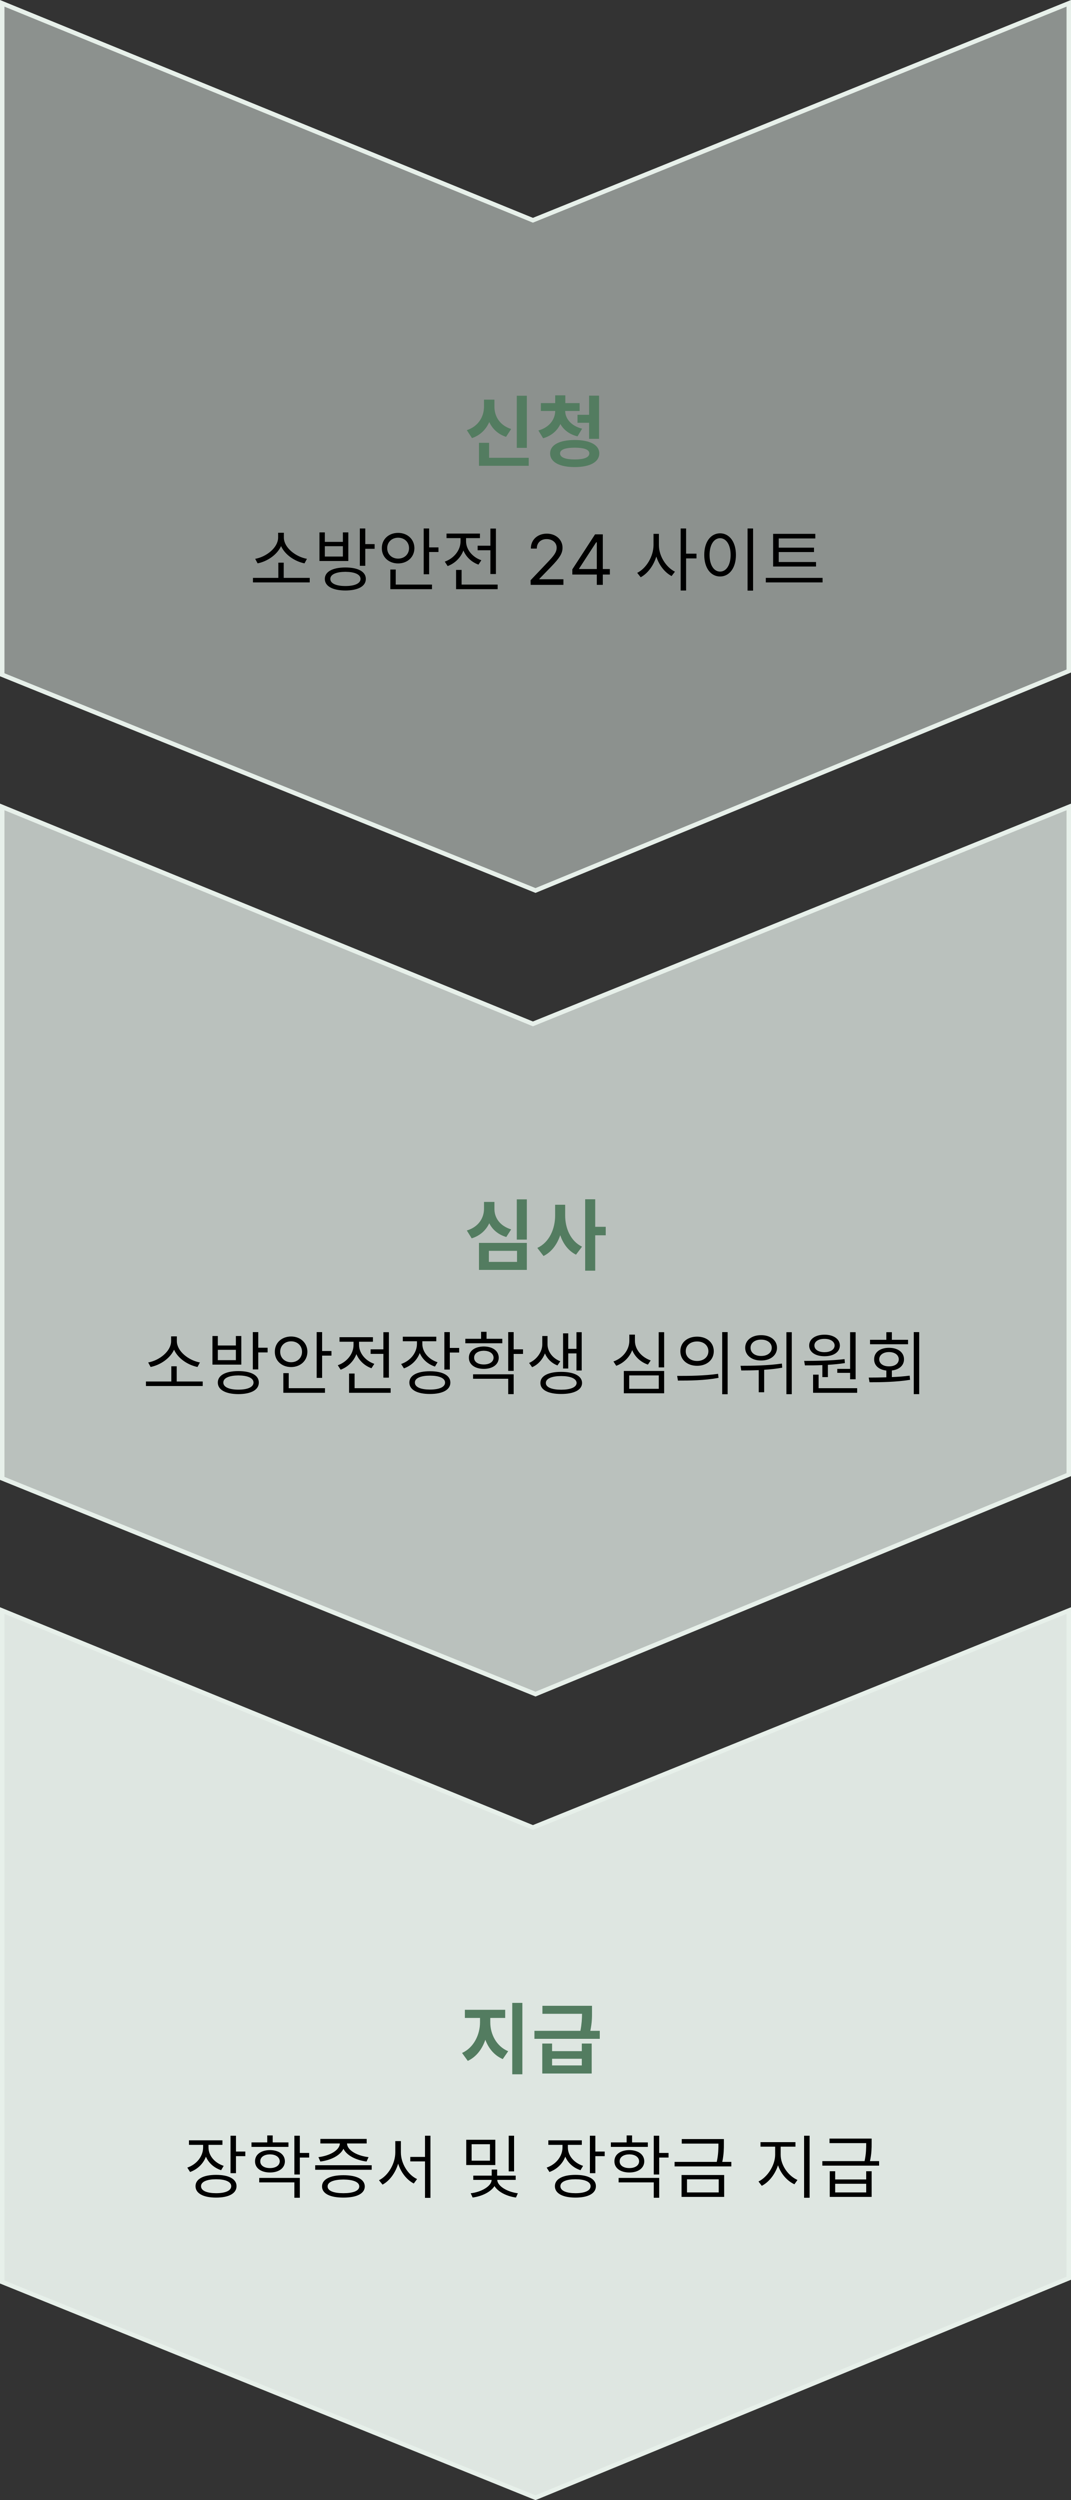 <svg width="240" height="560" viewBox="0 0 240 560" fill="none" xmlns="http://www.w3.org/2000/svg">
<rect x="0" y="0" width="240" height="560" fill="#333333" stroke="none"/>
<g clip-path="url(#clip0_406_3658)">
<path d="M239.5 150.299L120 199.46L0.5 151.141V0.744L119.23 49.261L119.419 49.338L119.607 49.261L239.5 0.742V150.299Z" fill="#E7F0EA" fill-opacity="0.5" stroke="#E7F0EA"/>
<path d="M118.058 88.639V100.311H115.808V88.639H118.058ZM104.611 96.356C107.292 95.459 108.46 93.235 108.46 91.064V89.518H110.798V91.064C110.781 93.183 111.915 95.248 114.542 96.092L113.4 97.85C111.589 97.252 110.35 96.057 109.638 94.536C108.917 96.171 107.643 97.489 105.771 98.131L104.611 96.356ZM107.335 104.336V99.186H109.603V102.543H118.48V104.336H107.335ZM129.883 90.291V92.049H126.649C126.675 93.692 127.871 95.362 130.446 96.022L129.409 97.744C127.581 97.287 126.306 96.276 125.577 94.976C124.882 96.452 123.599 97.621 121.709 98.166L120.655 96.426C123.212 95.688 124.399 93.859 124.416 92.049H121.2V90.291H124.416V88.551H126.684V90.291H129.883ZM123.274 101.559C123.274 99.643 125.383 98.561 128.776 98.553C132.186 98.561 134.287 99.643 134.295 101.559C134.287 103.501 132.186 104.626 128.776 104.617C125.383 104.626 123.274 103.501 123.274 101.559ZM125.506 101.559C125.506 102.438 126.658 102.912 128.776 102.912C130.938 102.912 132.054 102.438 132.063 101.559C132.054 100.706 130.938 100.275 128.776 100.275C126.658 100.275 125.506 100.706 125.506 101.559ZM129.409 94.703V92.91H132.01V88.621H134.243V98.289H132.01V94.703H129.409Z" fill="#537C60"/>
<path d="M69.405 129.438V130.453H56.686V129.438H62.373V126.031H63.577V129.438H69.405ZM63.608 120.391C63.608 122.719 66.358 124.75 68.78 125.172L68.233 126.188C66.116 125.758 63.881 124.32 62.983 122.312C62.069 124.312 59.85 125.758 57.733 126.188L57.186 125.172C59.608 124.75 62.327 122.719 62.327 120.391V119.328H63.608V120.391ZM77.4 127.109C80.26 127.109 81.978 128.047 81.978 129.672C81.978 131.312 80.26 132.25 77.4 132.266C74.541 132.25 72.791 131.312 72.791 129.672C72.791 128.047 74.541 127.109 77.4 127.109ZM77.4 128.078C75.307 128.094 74.01 128.672 74.025 129.672C74.01 130.672 75.307 131.266 77.4 131.266C79.51 131.266 80.791 130.672 80.791 129.672C80.791 128.672 79.51 128.094 77.4 128.078ZM81.853 118.375V121.875H83.947V122.922H81.853V126.734H80.635V118.375H81.853ZM72.791 119.25V121.375H76.838V119.25H78.057V125.656H71.588V119.25H72.791ZM72.791 124.656H76.838V122.344H72.791V124.656ZM96.162 118.375V122.609H98.255V123.641H96.162V128.625H94.943V118.375H96.162ZM96.802 130.938V131.969H87.474V127.562H88.677V130.938H96.802ZM89.208 119.359C91.287 119.359 92.849 120.766 92.865 122.781C92.849 124.797 91.287 126.203 89.208 126.203C87.13 126.203 85.552 124.797 85.568 122.781C85.552 120.766 87.13 119.359 89.208 119.359ZM89.208 120.438C87.833 120.438 86.755 121.406 86.771 122.781C86.755 124.156 87.833 125.125 89.208 125.125C90.615 125.125 91.662 124.156 91.662 122.781C91.662 121.406 90.615 120.438 89.208 120.438ZM111.126 118.391V128.578H109.892V123.25H107.032V122.234H109.892V118.391H111.126ZM111.517 130.938V131.969H102.204V127.656H103.438V130.938H111.517ZM104.438 121.25C104.438 123.047 105.829 124.797 107.86 125.484L107.22 126.469C105.649 125.906 104.438 124.734 103.845 123.297C103.243 124.898 101.962 126.18 100.313 126.797L99.673 125.797C101.72 125.078 103.204 123.25 103.204 121.25V120.531H100.063V119.516H107.548V120.531H104.438V121.25ZM118.914 131L118.898 129.969L122.758 125.906C124.102 124.484 124.742 123.719 124.742 122.672C124.742 121.516 123.758 120.75 122.492 120.75C121.148 120.75 120.289 121.609 120.289 122.875H118.961C118.945 120.875 120.492 119.531 122.539 119.531C124.586 119.531 126.055 120.906 126.055 122.672C126.055 123.938 125.461 124.922 123.461 126.984L120.867 129.656V129.75H126.258V131H118.914ZM128.253 128.688V127.531L133.347 119.688H135.082V127.453H136.66V128.688H135.082V131H133.738V128.688H128.253ZM129.769 127.453H133.738V121.469H133.597L129.769 127.359V127.453ZM147.651 122.109C147.651 124.562 149.276 127.078 151.245 128.047L150.495 129.031C148.963 128.227 147.682 126.586 147.073 124.656C146.448 126.711 145.135 128.461 143.573 129.297L142.792 128.312C144.823 127.312 146.432 124.641 146.448 122.109V119.578H147.651V122.109ZM153.745 118.375V124.016H156.073V125.078H153.745V132.266H152.526V118.375H153.745ZM168.756 118.375V132.297H167.522V118.375H168.756ZM161.365 119.453C163.428 119.469 164.912 121.344 164.912 124.297C164.912 127.25 163.428 129.125 161.365 129.125C159.287 129.125 157.818 127.25 157.818 124.297C157.818 121.344 159.287 119.469 161.365 119.453ZM161.365 120.547C159.975 120.562 159.006 122.031 159.006 124.297C159.006 126.562 159.975 128.031 161.365 128.031C162.756 128.031 163.725 126.562 163.725 124.297C163.725 122.031 162.756 120.562 161.365 120.547ZM182.861 125.891V126.891H173.252V119.578H182.705V120.609H174.502V122.672H182.408V123.656H174.502V125.891H182.861ZM184.33 129.438V130.453H171.611V129.438H184.33Z" fill="black"/>
</g>
<g clip-path="url(#clip1_406_3658)">
<path d="M239.5 330.299L120 379.46L0.5 331.141V180.744L119.23 229.261L119.419 229.338L119.607 229.261L239.5 180.742V330.299Z" fill="#E7F0EA" fill-opacity="0.75" stroke="#E7F0EA"/>
<path d="M118.058 268.639V277.656H115.808V268.639H118.058ZM104.611 275.617C107.292 274.809 108.46 272.761 108.46 270.766V269.219H110.798V270.766C110.781 272.708 111.959 274.571 114.542 275.371L113.453 277.076C111.625 276.531 110.359 275.424 109.638 273.991C108.909 275.547 107.608 276.777 105.701 277.375L104.611 275.617ZM107.335 284.441V278.395H118.058V284.441H107.335ZM109.55 282.648H115.861V280.17H109.55V282.648ZM126.649 272.242C126.64 275.107 127.862 277.999 130.428 279.238L129.075 281.031C127.361 280.179 126.201 278.597 125.541 276.672C124.838 278.737 123.608 280.434 121.797 281.33L120.409 279.52C123.124 278.271 124.399 275.213 124.399 272.242V269.852H126.649V272.242ZM131.131 284.617V268.621H133.381V274.791H135.737V276.689H133.381V284.617H131.131Z" fill="#537C60"/>
<path d="M45.425 309.438V310.453H32.706V309.438H38.393V306.031H39.597V309.438H45.425ZM39.628 300.391C39.628 302.719 42.378 304.75 44.8 305.172L44.253 306.188C42.136 305.758 39.901 304.32 39.003 302.312C38.089 304.312 35.87 305.758 33.753 306.188L33.206 305.172C35.628 304.75 38.347 302.719 38.347 300.391V299.328H39.628V300.391ZM53.42 307.109C56.28 307.109 57.998 308.047 57.998 309.672C57.998 311.312 56.28 312.25 53.42 312.266C50.561 312.25 48.811 311.312 48.811 309.672C48.811 308.047 50.561 307.109 53.42 307.109ZM53.42 308.078C51.327 308.094 50.03 308.672 50.045 309.672C50.03 310.672 51.327 311.266 53.42 311.266C55.53 311.266 56.811 310.672 56.811 309.672C56.811 308.672 55.53 308.094 53.42 308.078ZM57.873 298.375V301.875H59.967V302.922H57.873V306.734H56.655V298.375H57.873ZM48.811 299.25V301.375H52.858V299.25H54.077V305.656H47.608V299.25H48.811ZM48.811 304.656H52.858V302.344H48.811V304.656ZM72.182 298.375V302.609H74.275V303.641H72.182V308.625H70.963V298.375H72.182ZM72.822 310.938V311.969H63.494V307.562H64.697V310.938H72.822ZM65.228 299.359C67.307 299.359 68.869 300.766 68.885 302.781C68.869 304.797 67.307 306.203 65.228 306.203C63.15 306.203 61.572 304.797 61.588 302.781C61.572 300.766 63.15 299.359 65.228 299.359ZM65.228 300.438C63.853 300.438 62.775 301.406 62.791 302.781C62.775 304.156 63.853 305.125 65.228 305.125C66.635 305.125 67.682 304.156 67.682 302.781C67.682 301.406 66.635 300.438 65.228 300.438ZM87.146 298.391V308.578H85.912V303.25H83.052V302.234H85.912V298.391H87.146ZM87.537 310.938V311.969H78.224V307.656H79.458V310.938H87.537ZM80.458 301.25C80.458 303.047 81.849 304.797 83.88 305.484L83.24 306.469C81.669 305.906 80.458 304.734 79.865 303.297C79.263 304.898 77.982 306.18 76.333 306.797L75.693 305.797C77.74 305.078 79.224 303.25 79.224 301.25V300.531H76.083V299.516H83.568V300.531H80.458V301.25ZM94.642 301.016C94.642 302.828 96.001 304.453 98.048 305.125L97.47 306.094C95.868 305.57 94.657 304.461 94.063 303.062C93.462 304.656 92.181 305.898 90.517 306.5L89.892 305.516C91.97 304.812 93.423 303.016 93.438 301.016V300.422H90.267V299.406H97.767V300.422H94.642V301.016ZM100.798 298.375V301.922H102.892V302.953H100.798V306.766H99.579V298.375H100.798ZM96.345 307.141C99.204 307.141 100.923 308.078 100.923 309.672C100.923 311.297 99.204 312.234 96.345 312.234C93.485 312.234 91.735 311.297 91.735 309.672C91.735 308.078 93.485 307.141 96.345 307.141ZM96.345 308.125C94.251 308.125 92.954 308.703 92.97 309.672C92.954 310.672 94.251 311.25 96.345 311.25C98.454 311.25 99.735 310.672 99.735 309.672C99.735 308.703 98.454 308.125 96.345 308.125ZM112.559 299.875V300.875H104.278V299.875H107.809V298.312H109.028V299.875H112.559ZM108.418 301.594C110.418 301.609 111.747 302.578 111.762 304.109C111.747 305.625 110.418 306.609 108.418 306.609C106.418 306.609 105.059 305.625 105.075 304.109C105.059 302.578 106.418 301.609 108.418 301.594ZM108.418 302.547C107.106 302.562 106.231 303.172 106.247 304.109C106.231 305.031 107.106 305.625 108.418 305.625C109.715 305.625 110.59 305.031 110.606 304.109C110.59 303.172 109.715 302.562 108.418 302.547ZM115.106 298.375V302.234H117.2V303.266H115.106V307.062H113.887V298.375H115.106ZM115.106 307.828V312.266H113.887V308.828H106.012V307.828H115.106ZM122.695 301.141C122.695 302.672 123.773 304.234 125.555 304.906L124.914 305.844C123.578 305.328 122.617 304.336 122.117 303.141C121.602 304.469 120.609 305.648 119.242 306.234L118.57 305.281C120.398 304.484 121.523 302.688 121.523 301.141V299.25H122.695V301.141ZM130.352 298.391V306.969H129.18V303.141H127.336V306.531H126.18V298.656H127.336V302.125H129.18V298.391H130.352ZM125.758 307.281C128.633 307.281 130.43 308.188 130.43 309.766C130.43 311.328 128.633 312.234 125.758 312.234C122.867 312.234 121.086 311.328 121.102 309.766C121.086 308.188 122.867 307.281 125.758 307.281ZM125.758 308.219C123.633 308.219 122.305 308.797 122.32 309.766C122.305 310.719 123.633 311.281 125.758 311.281C127.867 311.281 129.195 310.719 129.211 309.766C129.195 308.797 127.867 308.219 125.758 308.219ZM148.827 298.391V306.281H147.608V298.391H148.827ZM148.827 307.078V312.078H139.796V307.078H148.827ZM140.999 308.078V311.078H147.624V308.078H140.999ZM142.28 300.297C142.265 302.266 143.765 304 145.812 304.719L145.187 305.656C143.577 305.102 142.296 303.93 141.671 302.406C141.054 304.031 139.757 305.312 138.093 305.922L137.468 304.953C139.577 304.219 141.03 302.344 141.03 300.297V298.938H142.28V300.297ZM156.213 299.391C158.401 299.391 159.948 300.719 159.948 302.656C159.948 304.594 158.401 305.922 156.213 305.922C154.026 305.922 152.448 304.594 152.463 302.656C152.448 300.719 154.026 299.391 156.213 299.391ZM156.213 300.469C154.729 300.469 153.651 301.359 153.667 302.656C153.651 303.953 154.729 304.844 156.213 304.844C157.682 304.844 158.745 303.953 158.745 302.656C158.745 301.359 157.682 300.469 156.213 300.469ZM163.057 298.375V312.297H161.838V298.375H163.057ZM151.745 308.188C154.307 308.188 157.838 308.172 160.917 307.719L161.01 308.625C157.838 309.219 154.417 309.234 151.917 309.234L151.745 308.188ZM170.553 299.062C172.631 299.047 174.115 300.188 174.115 301.891C174.115 303.578 172.631 304.75 170.553 304.734C168.475 304.75 166.99 303.578 166.99 301.891C166.99 300.188 168.475 299.047 170.553 299.062ZM170.553 300.062C169.162 300.047 168.178 300.812 168.193 301.891C168.178 302.984 169.162 303.734 170.553 303.719C171.959 303.734 172.943 302.984 172.943 301.891C172.943 300.812 171.959 300.047 170.553 300.062ZM177.428 298.391V312.281H176.225V298.391H177.428ZM165.943 305.922C168.553 305.922 172.115 305.875 175.209 305.422L175.287 306.344C173.959 306.586 172.576 306.734 171.24 306.812V311.844H170.022V306.891C168.608 306.953 167.272 306.961 166.115 306.969L165.943 305.922ZM191.736 298.391V308.938H190.502V307.5H187.627V306.609H190.502V298.391H191.736ZM192.08 310.938V311.969H182.205V307.906H183.439V310.938H192.08ZM180.205 304.828C182.798 304.812 186.267 304.797 189.252 304.422L189.33 305.312C188.087 305.508 186.791 305.633 185.517 305.703V308.453H184.283V305.766C182.877 305.828 181.541 305.836 180.377 305.828L180.205 304.828ZM184.767 298.953C186.798 298.953 188.189 299.922 188.205 301.375C188.189 302.859 186.798 303.781 184.767 303.781C182.72 303.781 181.33 302.859 181.33 301.375C181.33 299.922 182.72 298.953 184.767 298.953ZM184.767 299.891C183.408 299.875 182.486 300.484 182.502 301.375C182.486 302.281 183.408 302.875 184.767 302.875C186.08 302.875 187.017 302.281 187.033 301.375C187.017 300.484 186.08 299.875 184.767 299.891ZM205.982 298.375V312.266H204.763V298.375H205.982ZM194.669 308.562C195.857 308.555 197.216 308.547 198.622 308.5V306.984C196.958 306.805 195.872 305.859 195.888 304.469C195.872 302.906 197.216 301.891 199.216 301.891C201.216 301.891 202.575 302.906 202.575 304.469C202.575 305.844 201.497 306.789 199.857 306.969V308.453C201.2 308.398 202.56 308.297 203.841 308.125L203.935 309.062C200.841 309.562 197.435 309.609 194.857 309.609L194.669 308.562ZM203.482 300.094V301.094H194.966V300.094H198.622V298.391H199.857V300.094H203.482ZM199.216 302.844C197.935 302.844 197.028 303.5 197.028 304.469C197.028 305.438 197.935 306.062 199.216 306.047C200.513 306.062 201.403 305.438 201.403 304.469C201.403 303.5 200.513 302.844 199.216 302.844Z" fill="black"/>
</g>
<g clip-path="url(#clip2_406_3658)">
<path d="M239.5 510.299L120 559.46L0.5 511.141V360.744L119.23 409.261L119.419 409.338L119.607 409.261L239.5 360.742V510.299Z" fill="#E7F0EA" fill-opacity="0.95" stroke="#E7F0EA"/>
<path d="M109.869 452.98C109.86 455.564 111.196 458.333 113.876 459.449L112.664 461.207C110.783 460.407 109.482 458.816 108.761 456.883C108.041 458.983 106.713 460.741 104.824 461.611L103.541 459.836C106.195 458.649 107.566 455.688 107.566 452.98V451.996H104.173V450.168H113.209V451.996H109.869V452.98ZM114.791 464.617V448.621H117.058V464.617H114.791ZM123.715 457.727V459.432H130.377V457.727H132.592V464.441H121.518V457.727H123.715ZM119.76 456.672V454.879H130.061C130.369 453.332 130.413 452.137 130.43 451.064H121.553V449.271H132.663V450.555C132.671 451.768 132.671 453.06 132.285 454.879H134.403V456.672H119.76ZM123.715 462.631H130.377V461.137H123.715V462.631Z" fill="#537C60"/>
<path d="M46.722 481.016C46.722 482.828 48.081 484.453 50.128 485.125L49.55 486.094C47.948 485.57 46.737 484.461 46.143 483.062C45.542 484.656 44.261 485.898 42.597 486.5L41.972 485.516C44.05 484.812 45.503 483.016 45.518 481.016V480.422H42.347V479.406H49.847V480.422H46.722V481.016ZM52.878 478.375V481.922H54.972V482.953H52.878V486.766H51.659V478.375H52.878ZM48.425 487.141C51.284 487.141 53.003 488.078 53.003 489.672C53.003 491.297 51.284 492.234 48.425 492.234C45.565 492.234 43.815 491.297 43.815 489.672C43.815 488.078 45.565 487.141 48.425 487.141ZM48.425 488.125C46.331 488.125 45.034 488.703 45.05 489.672C45.034 490.672 46.331 491.25 48.425 491.25C50.534 491.25 51.815 490.672 51.815 489.672C51.815 488.703 50.534 488.125 48.425 488.125ZM64.639 479.875V480.875H56.358V479.875H59.889V478.312H61.108V479.875H64.639ZM60.498 481.594C62.498 481.609 63.827 482.578 63.842 484.109C63.827 485.625 62.498 486.609 60.498 486.609C58.498 486.609 57.139 485.625 57.155 484.109C57.139 482.578 58.498 481.609 60.498 481.594ZM60.498 482.547C59.186 482.562 58.311 483.172 58.327 484.109C58.311 485.031 59.186 485.625 60.498 485.625C61.795 485.625 62.67 485.031 62.686 484.109C62.67 483.172 61.795 482.562 60.498 482.547ZM67.186 478.375V482.234H69.28V483.266H67.186V487.062H65.967V478.375H67.186ZM67.186 487.828V492.266H65.967V488.828H58.092V487.828H67.186ZM83.291 484.984V486H70.635V484.984H83.291ZM76.963 487.219C79.947 487.219 81.728 488.141 81.744 489.734C81.728 491.344 79.947 492.234 76.963 492.234C73.963 492.234 72.166 491.344 72.166 489.734C72.166 488.141 73.963 487.219 76.963 487.219ZM76.963 488.188C74.728 488.203 73.4 488.75 73.416 489.734C73.4 490.703 74.728 491.25 76.963 491.25C79.166 491.25 80.51 490.703 80.51 489.734C80.51 488.75 79.166 488.203 76.963 488.188ZM82.166 479.094V480.109H77.76C77.807 481.688 80.119 482.891 82.588 483.172L82.135 484.156C79.861 483.867 77.728 482.852 76.963 481.297C76.205 482.852 74.08 483.867 71.791 484.156L71.353 483.172C73.775 482.891 76.103 481.688 76.166 480.109H71.791V479.094H82.166ZM89.833 482.109C89.833 484.625 91.443 487.156 93.458 488.078L92.724 489.078C91.146 488.266 89.841 486.602 89.224 484.625C88.607 486.703 87.302 488.484 85.724 489.328L84.927 488.344C86.958 487.344 88.583 484.672 88.583 482.109V479.578H89.833V482.109ZM96.458 478.375V492.297H95.24V484.125H91.943V483.125H95.24V478.375H96.458ZM110.997 479.281V484.938H104.481V479.281H110.997ZM105.684 480.281V483.969H109.793V480.281H105.684ZM115.2 478.375V486.359H113.997V478.375H115.2ZM111.434 488.266C111.434 489.625 113.653 490.969 116.043 491.266L115.622 492.219C113.528 491.938 111.622 490.953 110.809 489.656C109.965 490.977 108.012 491.938 105.918 492.219L105.481 491.266C107.872 491 110.168 489.656 110.168 488.266H106.059V487.312H110.184V485.953H111.403V487.312H115.559V488.266H111.434ZM127.253 481.016C127.253 482.828 128.613 484.453 130.66 485.125L130.082 486.094C128.48 485.57 127.269 484.461 126.675 483.062C126.074 484.656 124.793 485.898 123.128 486.5L122.503 485.516C124.582 484.812 126.035 483.016 126.05 481.016V480.422H122.878V479.406H130.378V480.422H127.253V481.016ZM133.41 478.375V481.922H135.503V482.953H133.41V486.766H132.191V478.375H133.41ZM128.957 487.141C131.816 487.141 133.535 488.078 133.535 489.672C133.535 491.297 131.816 492.234 128.957 492.234C126.097 492.234 124.347 491.297 124.347 489.672C124.347 488.078 126.097 487.141 128.957 487.141ZM128.957 488.125C126.863 488.125 125.566 488.703 125.582 489.672C125.566 490.672 126.863 491.25 128.957 491.25C131.066 491.25 132.347 490.672 132.347 489.672C132.347 488.703 131.066 488.125 128.957 488.125ZM145.171 479.875V480.875H136.89V479.875H140.421V478.312H141.64V479.875H145.171ZM141.03 481.594C143.03 481.609 144.358 482.578 144.374 484.109C144.358 485.625 143.03 486.609 141.03 486.609C139.03 486.609 137.671 485.625 137.687 484.109C137.671 482.578 139.03 481.609 141.03 481.594ZM141.03 482.547C139.718 482.562 138.843 483.172 138.858 484.109C138.843 485.031 139.718 485.625 141.03 485.625C142.327 485.625 143.202 485.031 143.218 484.109C143.202 483.172 142.327 482.562 141.03 482.547ZM147.718 478.375V482.234H149.812V483.266H147.718V487.062H146.499V478.375H147.718ZM147.718 487.828V492.266H146.499V488.828H138.624V487.828H147.718ZM162.213 479.125V480.156C162.213 481.234 162.213 482.5 161.854 484.234H163.885V485.25H151.167V484.234H160.62C160.995 482.492 160.995 481.234 160.995 480.156V480.141H152.776V479.125H162.213ZM162.276 487.172V492.078H152.729V487.172H162.276ZM153.948 488.141V491.078H161.057V488.141H153.948ZM174.939 482.641C174.939 485 176.658 487.391 178.705 488.281L178.017 489.25C176.392 488.508 174.986 486.906 174.345 484.984C173.689 487.023 172.291 488.797 170.705 489.594L169.97 488.625C171.955 487.672 173.689 485.047 173.705 482.641V480.828H170.423V479.812H178.252V480.828H174.939V482.641ZM181.423 478.375V492.266H180.189V478.375H181.423ZM187.153 486.328V488.172H194.107V486.328H195.325V492.078H185.935V486.328H187.153ZM187.153 491.078H194.107V489.141H187.153V491.078ZM195.325 479.016V480.031C195.325 481.094 195.325 482.328 194.95 484.062H196.997V485.078H184.278V484.062H193.747C194.107 482.336 194.107 481.094 194.107 480.031H185.888V479.016H195.325Z" fill="black"/>
</g>
<defs>
<clipPath id="clip0_406_3658">
<rect width="200" height="240" fill="white" transform="matrix(0 1 -1 0 240 0)"/>
</clipPath>
<clipPath id="clip1_406_3658">
<rect width="200" height="240" fill="white" transform="matrix(0 1 -1 0 240 180)"/>
</clipPath>
<clipPath id="clip2_406_3658">
<rect width="200" height="240" fill="white" transform="matrix(0 1 -1 0 240 360)"/>
</clipPath>
</defs>
</svg>

